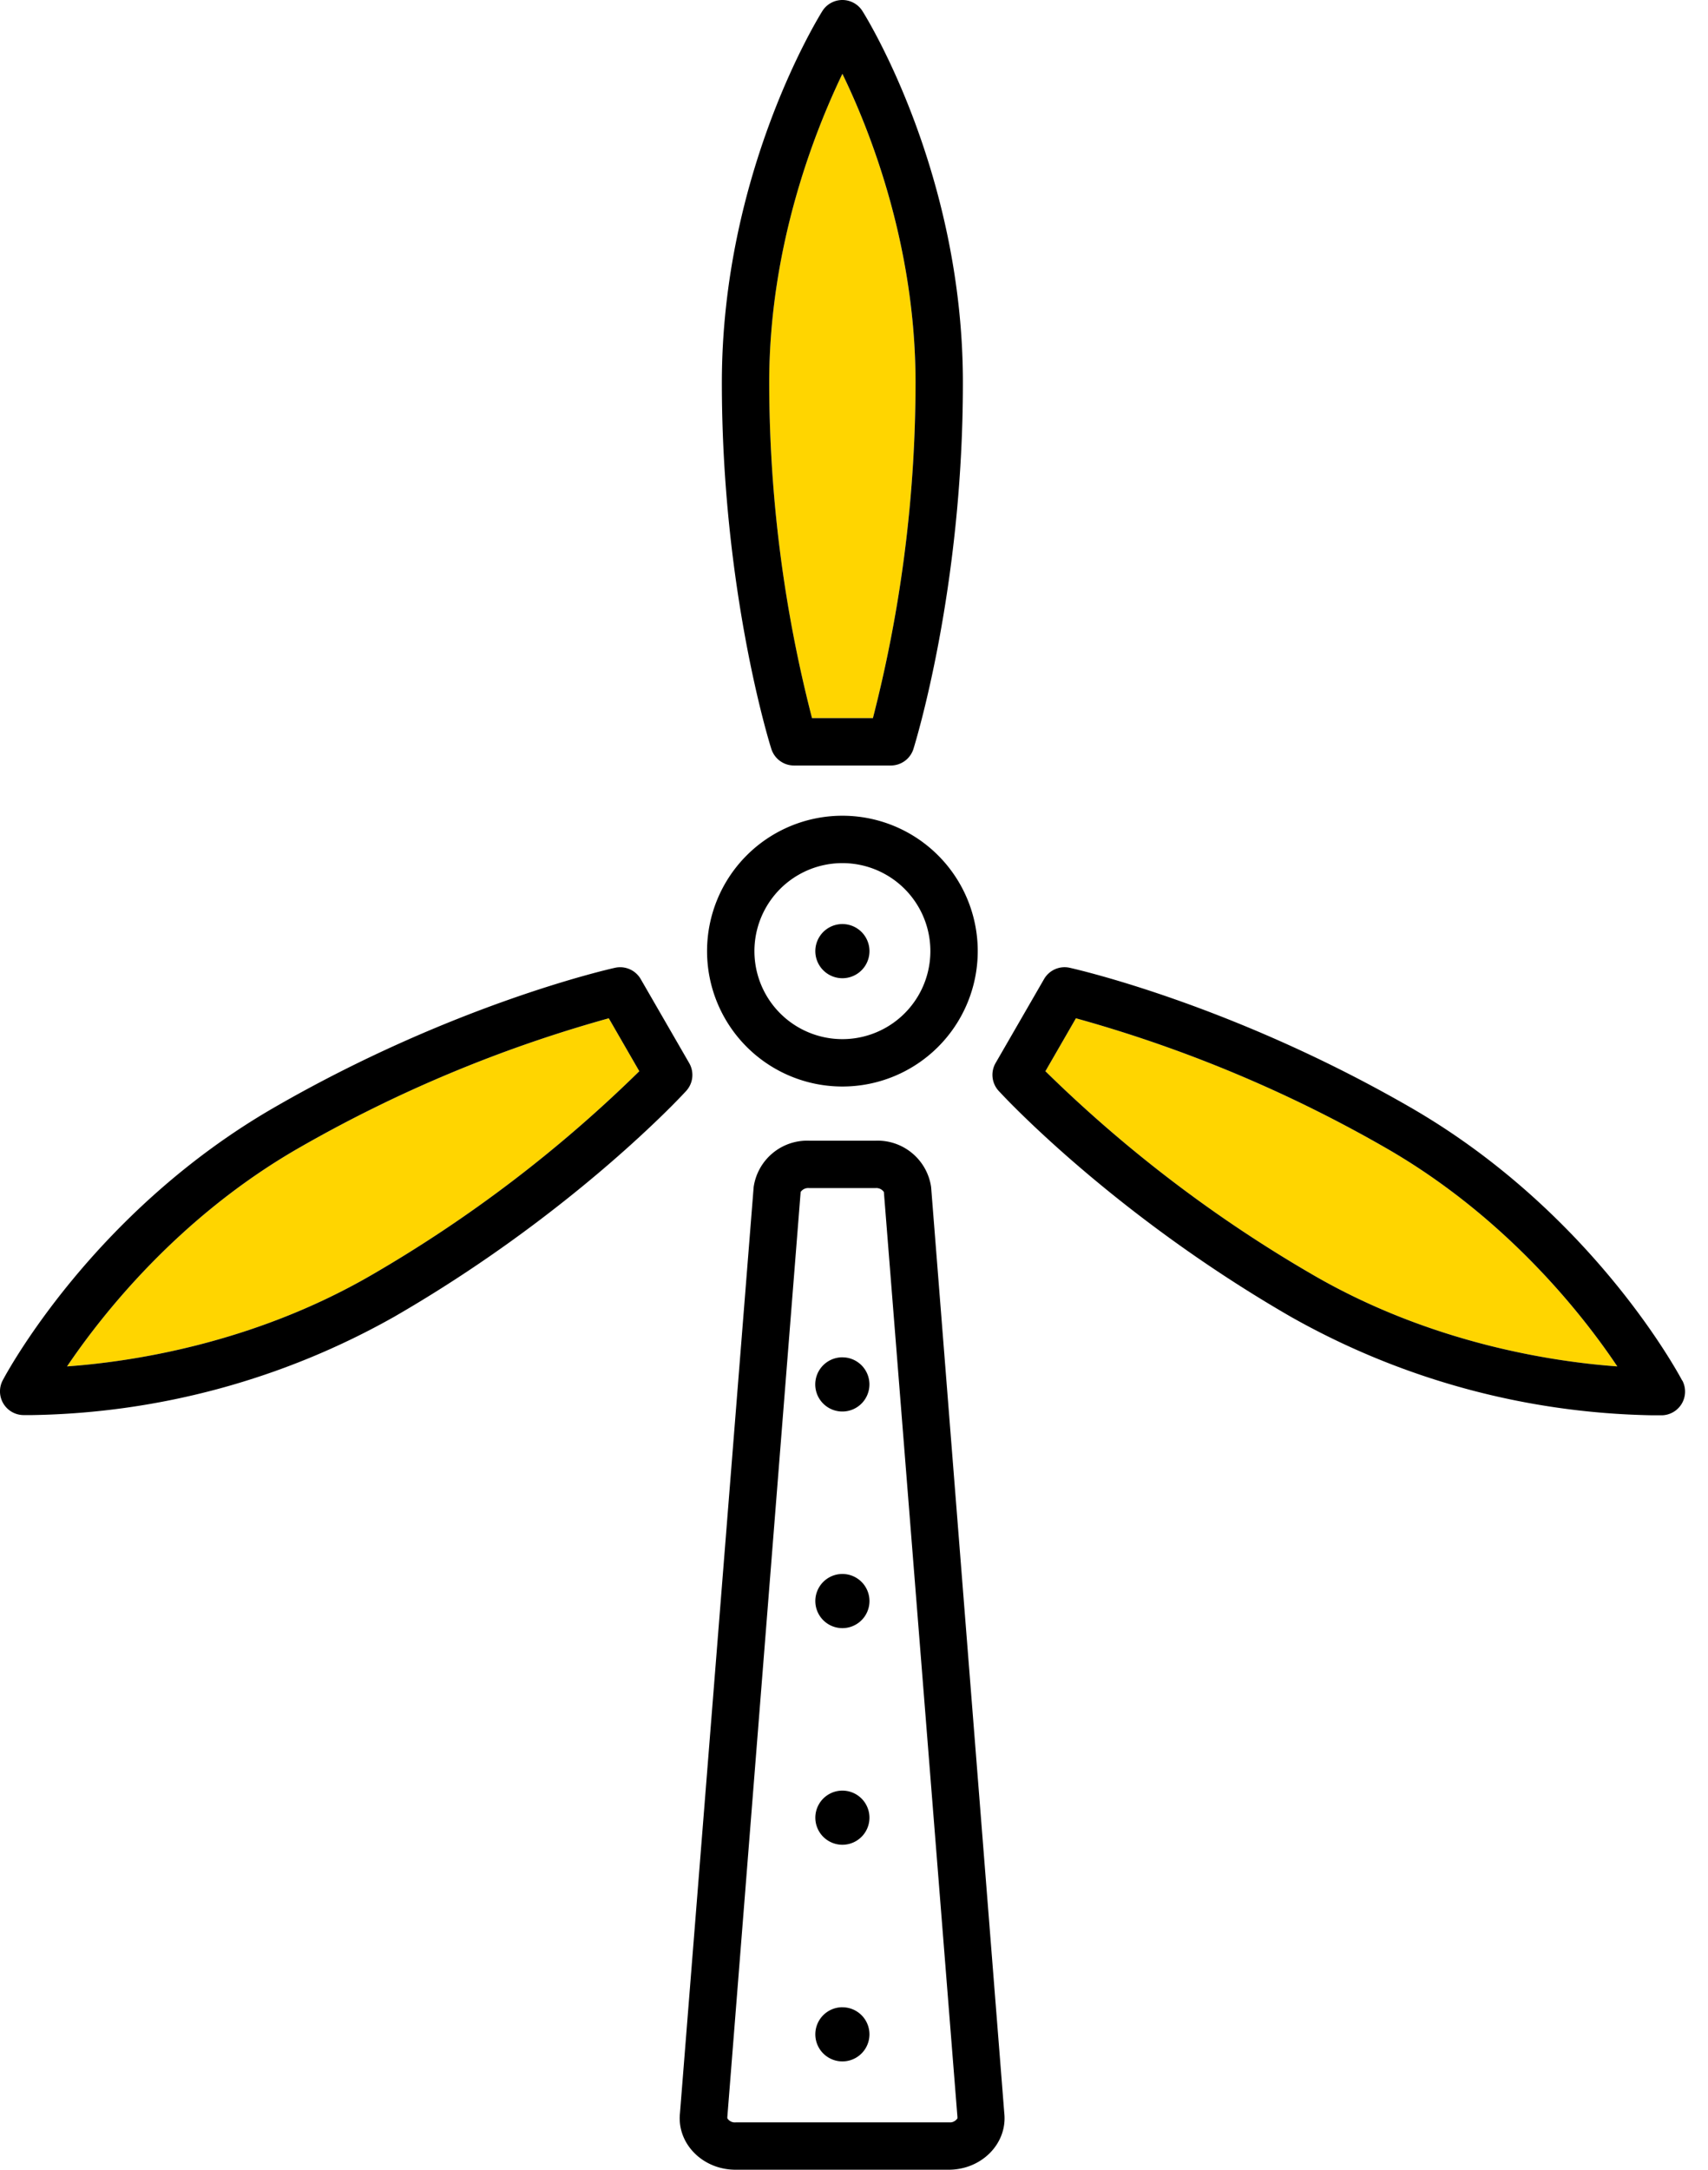 <svg xmlns="http://www.w3.org/2000/svg" viewBox="0 0 63 80"><g id="Page-1" fill="none" fill-rule="evenodd" stroke="none" stroke-width="1"><g id="ESG_1.0I_ESGFeatureCard_XL" transform="translate(-1121 -340)"><g id="Manage-your-investments-Copy" transform="translate(64 316)"><g id="Foundations/Icons/Brand-Icons/Scam" transform="translate(1048 24)"><path id="lg-icon-fill-primary" fill="#FFD500" d="m31.455 37.545 1.126 1.952a49.511 49.511 0 0 1-9.91 7.534c-4.388 2.533-8.894 3.185-11.198 3.35 1.293-1.915 4.111-5.492 8.5-8.026a49.686 49.686 0 0 1 11.482-4.81Zm17.231 0a49.486 49.486 0 0 1 11.482 4.81c4.389 2.534 7.207 6.111 8.487 8.026-2.289-.165-6.794-.817-11.183-3.35a49.511 49.511 0 0 1-9.912-7.534l1.126-1.952ZM40.072 2.721c1.01 2.082 2.698 6.316 2.698 11.39a49.766 49.766 0 0 1-1.572 12.366H38.95a49.646 49.646 0 0 1-1.578-12.376c0-5.064 1.7-9.298 2.699-11.38Z"/><path id="Half-tone" fill="#000" d="M40.072 74.01a.998.998 0 1 1 0 1.996.998.998 0 0 1 0-1.997Zm0-7.988a.998.998 0 1 1 0 1.996.998.998 0 0 1 0-1.996Zm0-7.988a.998.998 0 1 1 0 1.997.998.998 0 0 1 0-1.997Zm0-7.988.116.007a.999.999 0 1 1-.116-.007Z"/><path id="Outlines" fill="#000" d="M41.297 42.058c1.018-.036 1.9.7 2.047 1.708l2.699 34.147c.12 1.118-.832 2.087-2.05 2.087H36.13c-1.218 0-2.169-.969-2.049-2.087l2.718-34.147a1.997 1.997 0 0 1 2.047-1.708Zm-.005 1.748h-2.45a.337.337 0 0 0-.31.144l-2.704 34.103v.05a.325.325 0 0 0 .312.15h7.937a.33.33 0 0 0 .238-.148v-.052L41.602 43.95a.337.337 0 0 0-.31-.144ZM47.51 36.1c.19-.33.574-.5.946-.417.242.055 6.006 1.358 12.589 5.16 6.684 3.859 9.867 9.805 10 10.054l.01.008a.874.874 0 0 1-.75 1.278h-.36a28.082 28.082 0 0 1-13.346-3.64c-5.081-2.932-8.632-6.188-10.064-7.604l-.182-.181c-.31-.312-.485-.502-.518-.537a.874.874 0 0 1-.112-1.026Zm-15.823-.417a.876.876 0 0 1 .946.417l1.787 3.095a.874.874 0 0 1-.112 1.031c-.032.035-.208.225-.517.537l-.182.181c-1.433 1.416-4.983 4.672-10.064 7.604a28.082 28.082 0 0 1-13.337 3.627h-.36a.874.874 0 0 1-.749-1.278c.133-.252 3.315-6.195 10-10.054 6.582-3.802 12.339-5.105 12.588-5.16Zm-.232 1.862a49.686 49.686 0 0 0-11.482 4.81c-4.389 2.534-7.207 6.111-8.5 8.026 2.304-.165 6.81-.817 11.198-3.35a49.511 49.511 0 0 0 9.91-7.534Zm17.231 0-1.126 1.952a49.511 49.511 0 0 0 9.912 7.534c4.389 2.533 8.894 3.185 11.183 3.35-1.28-1.915-4.098-5.492-8.487-8.026a49.486 49.486 0 0 0-11.482-4.81Zm-8.614-7.468a4.992 4.992 0 1 1 0 9.984 4.992 4.992 0 0 1 0-9.984Zm0 1.747a3.245 3.245 0 1 0 0 6.49 3.245 3.245 0 0 0 0-6.49Zm0 2.247a.998.998 0 1 1 0 1.997.998.998 0 0 1 0-1.997Zm0-34.071c.3 0 .579.154.739.407.152.24 3.706 5.966 3.706 13.704 0 7.611-1.752 13.265-1.824 13.502a.876.876 0 0 1-.834.612h-3.574a.876.876 0 0 1-.834-.612c-.078-.237-1.825-5.89-1.825-13.502 0-7.728 3.555-13.454 3.707-13.704A.874.874 0 0 1 40.072 0Zm0 2.721c-.999 2.082-2.699 6.316-2.699 11.38a49.646 49.646 0 0 0 1.578 12.376h2.247a49.766 49.766 0 0 0 1.572-12.366c0-5.074-1.687-9.308-2.698-11.39Z"/></g></g></g></g></svg>